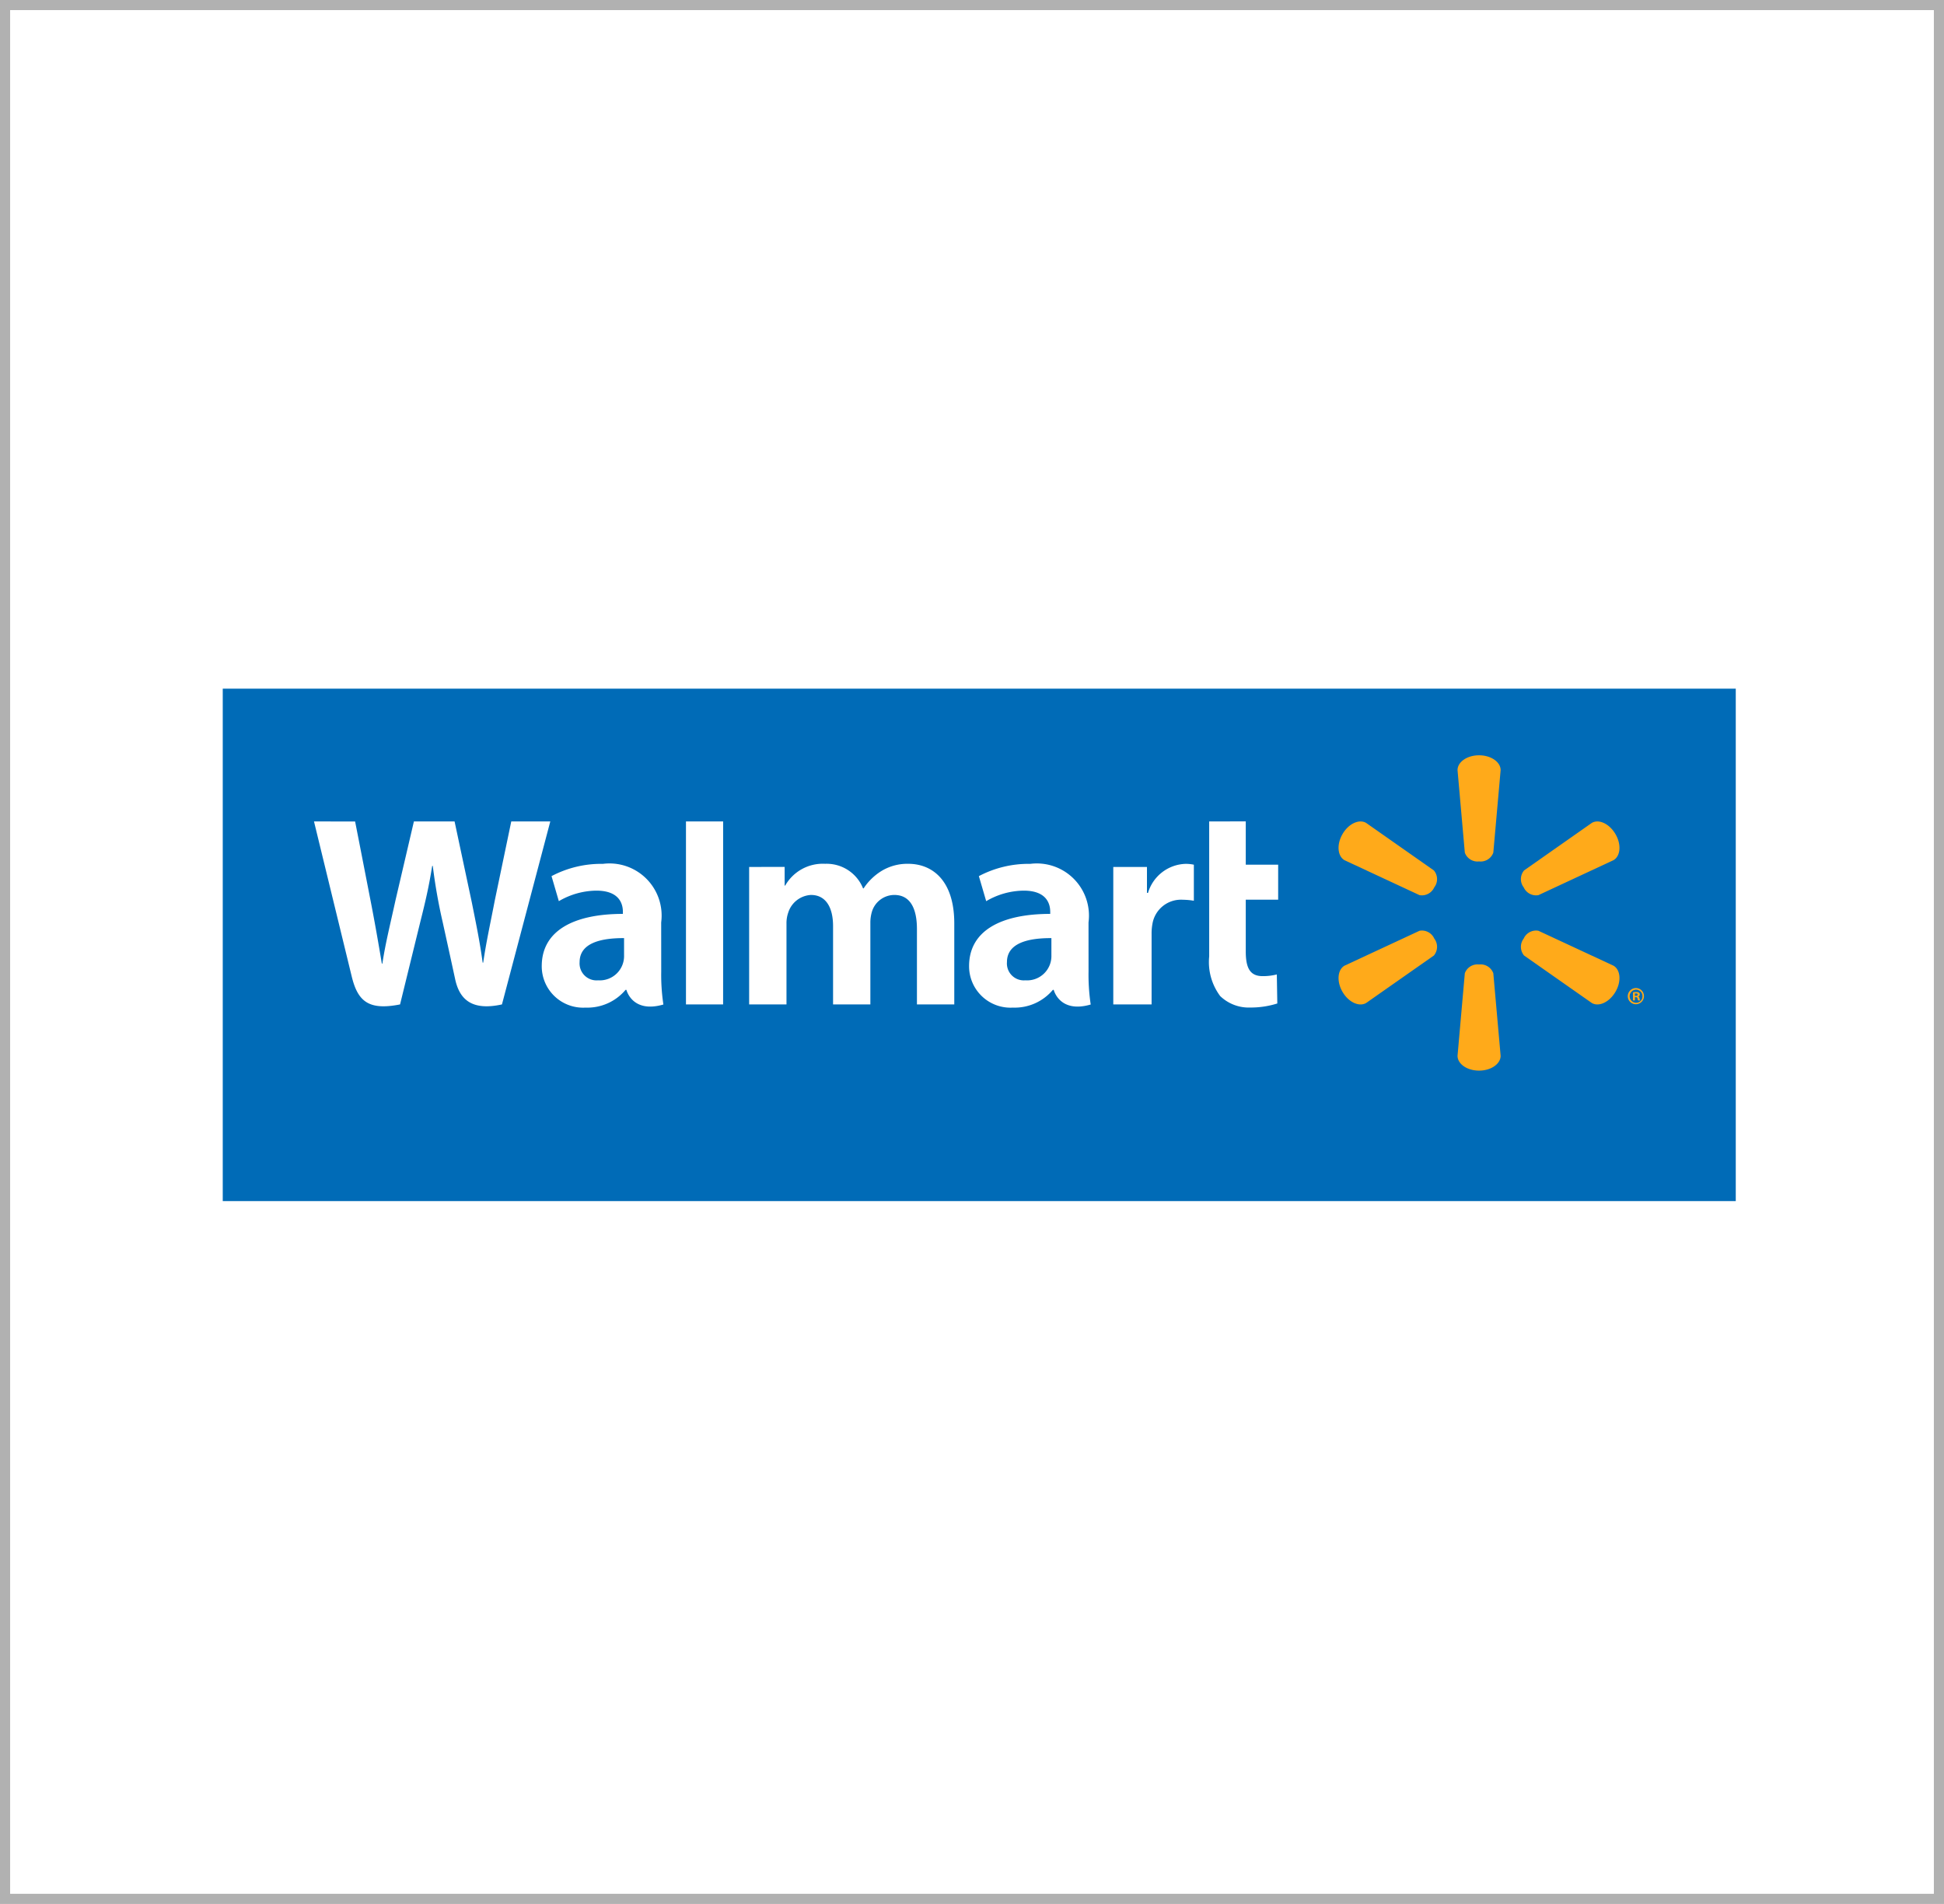 <svg xmlns="http://www.w3.org/2000/svg" width="96" height="94" viewBox="0 0 96 94"><defs><style>.a,.c{fill:#fff;}.a{stroke:#b1b1b1;stroke-width:0.5px;}.b{fill:#006bb7;}.d{fill:#ffaa1a;}.e{stroke:none;}.f{fill:none;}</style></defs><g transform="translate(-1400 -347)"><g class="a" transform="translate(1400 347)"><rect class="e" width="96" height="94"/><rect class="f" x="0.25" y="0.25" width="95.5" height="93.5"/></g><g transform="translate(1225.667 164.849)"><rect class="b" width="74.717" height="25.3" transform="translate(185.333 216.151)"/><g transform="translate(189.839 219.44)"><g transform="translate(0 3.267)"><path class="c" d="M399.06,267.819a2.575,2.575,0,0,0-2.877-2.891,5.256,5.256,0,0,0-2.538.606l.362,1.236a3.715,3.715,0,0,1,1.851-.52c1.126,0,1.311.638,1.311,1.048v.1c-2.455,0-4.007.846-4.007,2.578a2.044,2.044,0,0,0,2.164,2.049,2.458,2.458,0,0,0,1.974-.877h.042s.281,1.173,1.826.724a9.937,9.937,0,0,1-.107-1.635Zm-1.833,1.624a1.2,1.2,0,0,1-1.284,1.235.837.837,0,0,1-.911-.9c0-.932,1.026-1.19,2.195-1.184Z" transform="translate(-360.812 -262.834)"/><path class="c" d="M210.745,253.118s1.6,6.573,1.86,7.64c.3,1.246.838,1.7,2.39,1.394l1-4.076c.254-1.012.424-1.734.587-2.763h.029a27.02,27.02,0,0,0,.487,2.767s.408,1.85.617,2.822.792,1.584,2.312,1.25l2.387-9.034h-1.927l-.815,3.906c-.219,1.137-.418,2.025-.571,3.065h-.027c-.139-1.03-.317-1.883-.539-2.991l-.848-3.981h-2.008L214.772,257c-.257,1.179-.5,2.131-.65,3.136h-.027c-.157-.946-.365-2.143-.591-3.284,0,0-.539-2.775-.729-3.732Z" transform="translate(-210.745 -253.118)"/><path class="c" d="M280.066,267.819a2.574,2.574,0,0,0-2.877-2.891,5.253,5.253,0,0,0-2.538.606l.361,1.236a3.718,3.718,0,0,1,1.851-.52c1.127,0,1.312.638,1.312,1.048v.1c-2.456,0-4.007.846-4.007,2.578a2.043,2.043,0,0,0,2.163,2.049,2.461,2.461,0,0,0,1.976-.877h.042s.281,1.173,1.826.724a9.893,9.893,0,0,1-.107-1.635Zm-1.833,1.624a1.2,1.2,0,0,1-1.284,1.235.837.837,0,0,1-.911-.9c0-.932,1.026-1.19,2.195-1.184Z" transform="translate(-262.921 -262.834)"/><path class="c" d="M316.165,260.234v-7.116H314.33v9.034h1.834Z" transform="translate(-295.961 -253.118)"/><path class="c" d="M460.03,253.118v6.665a2.8,2.8,0,0,0,.543,1.956,2.033,2.033,0,0,0,1.494.566,4.353,4.353,0,0,0,1.327-.2l-.024-1.433a2.812,2.812,0,0,1-.7.083c-.625,0-.834-.4-.834-1.225v-2.55h1.6v-1.728h-1.6v-2.137Z" transform="translate(-415.823 -253.118)"/><path class="c" d="M433.323,265.081v6.787h1.892v-3.475a2.6,2.6,0,0,1,.041-.5,1.429,1.429,0,0,1,1.5-1.193,3.471,3.471,0,0,1,.546.049V264.97a1.814,1.814,0,0,0-.417-.042,2,2,0,0,0-1.847,1.433h-.052v-1.28Z" transform="translate(-393.852 -262.834)"/><path class="c" d="M331.92,265.081v6.787h1.844v-3.98a1.585,1.585,0,0,1,.087-.556,1.248,1.248,0,0,1,1.121-.869c.744,0,1.092.629,1.092,1.537v3.868h1.842V267.84a1.893,1.893,0,0,1,.077-.55,1.163,1.163,0,0,1,1.107-.827c.754,0,1.116.618,1.116,1.686v3.719h1.844v-4c0-2.108-1.07-2.943-2.279-2.943a2.454,2.454,0,0,0-1.339.369,2.851,2.851,0,0,0-.86.845h-.027a1.936,1.936,0,0,0-1.871-1.214A2.136,2.136,0,0,0,333.7,266h-.027v-.922Z" transform="translate(-310.431 -262.834)"/></g><g transform="translate(50.599 0)"><path class="d" d="M530.241,239.936a.666.666,0,0,0,.706-.434l.361-4.073c0-.4-.472-.733-1.065-.733s-1.063.331-1.063.733l.36,4.073a.665.665,0,0,0,.7.434Z" transform="translate(-523.308 -234.695)"/><path class="d" d="M500.8,256.364a.665.665,0,0,0-.024-.828l-3.348-2.348c-.348-.2-.87.041-1.166.555s-.245,1.086.1,1.287l3.706,1.726a.67.67,0,0,0,.73-.394Z" transform="translate(-496.072 -249.85)"/><path class="d" d="M547,256.362a.67.67,0,0,0,.729.394l3.707-1.726c.349-.2.4-.774.1-1.287s-.82-.756-1.167-.555l-3.348,2.348a.667.667,0,0,0-.023.828Z" transform="translate(-537.864 -249.85)"/><g transform="translate(0 8.641)"><path class="d" d="M530.241,292.938a.666.666,0,0,1,.706.434l.361,4.073c0,.4-.472.733-1.065.733s-1.063-.33-1.063-.733l.36-4.073a.664.664,0,0,1,.7-.434Z" transform="translate(-523.308 -291.25)"/><path class="d" d="M547,283.835a.667.667,0,0,1,.729-.393l3.707,1.724c.349.2.4.776.1,1.289s-.82.755-1.167.555l-3.348-2.346a.669.669,0,0,1-.023-.829Z" transform="translate(-537.864 -283.419)"/><path class="d" d="M500.8,283.835a.667.667,0,0,1-.024.829l-3.348,2.346c-.348.2-.87-.042-1.166-.555s-.245-1.087.1-1.289l3.706-1.724a.667.667,0,0,1,.73.393Z" transform="translate(-496.072 -283.419)"/></g><g transform="translate(14.277 11.492)"><path class="d" d="M577,299.5a.4.4,0,1,1-.418.4.408.408,0,0,1,.416-.4Zm-.005.081a.322.322,0,0,0,.005.645.308.308,0,0,0,.308-.322.312.312,0,0,0-.31-.322Zm-.061.531h-.093v-.4a.775.775,0,0,1,.155-.015.224.224,0,0,1,.14.032.109.109,0,0,1,.039.086.1.1,0,0,1-.083.1v0c.039.012.061.044.073.1a.252.252,0,0,0,.03.1h-.1a.311.311,0,0,1-.032-.1c-.007-.044-.032-.064-.083-.064h-.044Zm0-.226h.044c.051,0,.093-.018.093-.059s-.027-.062-.086-.062a.2.2,0,0,0-.051.005Z" transform="translate(-576.581 -299.5)"/></g></g></g></g></g></svg>
